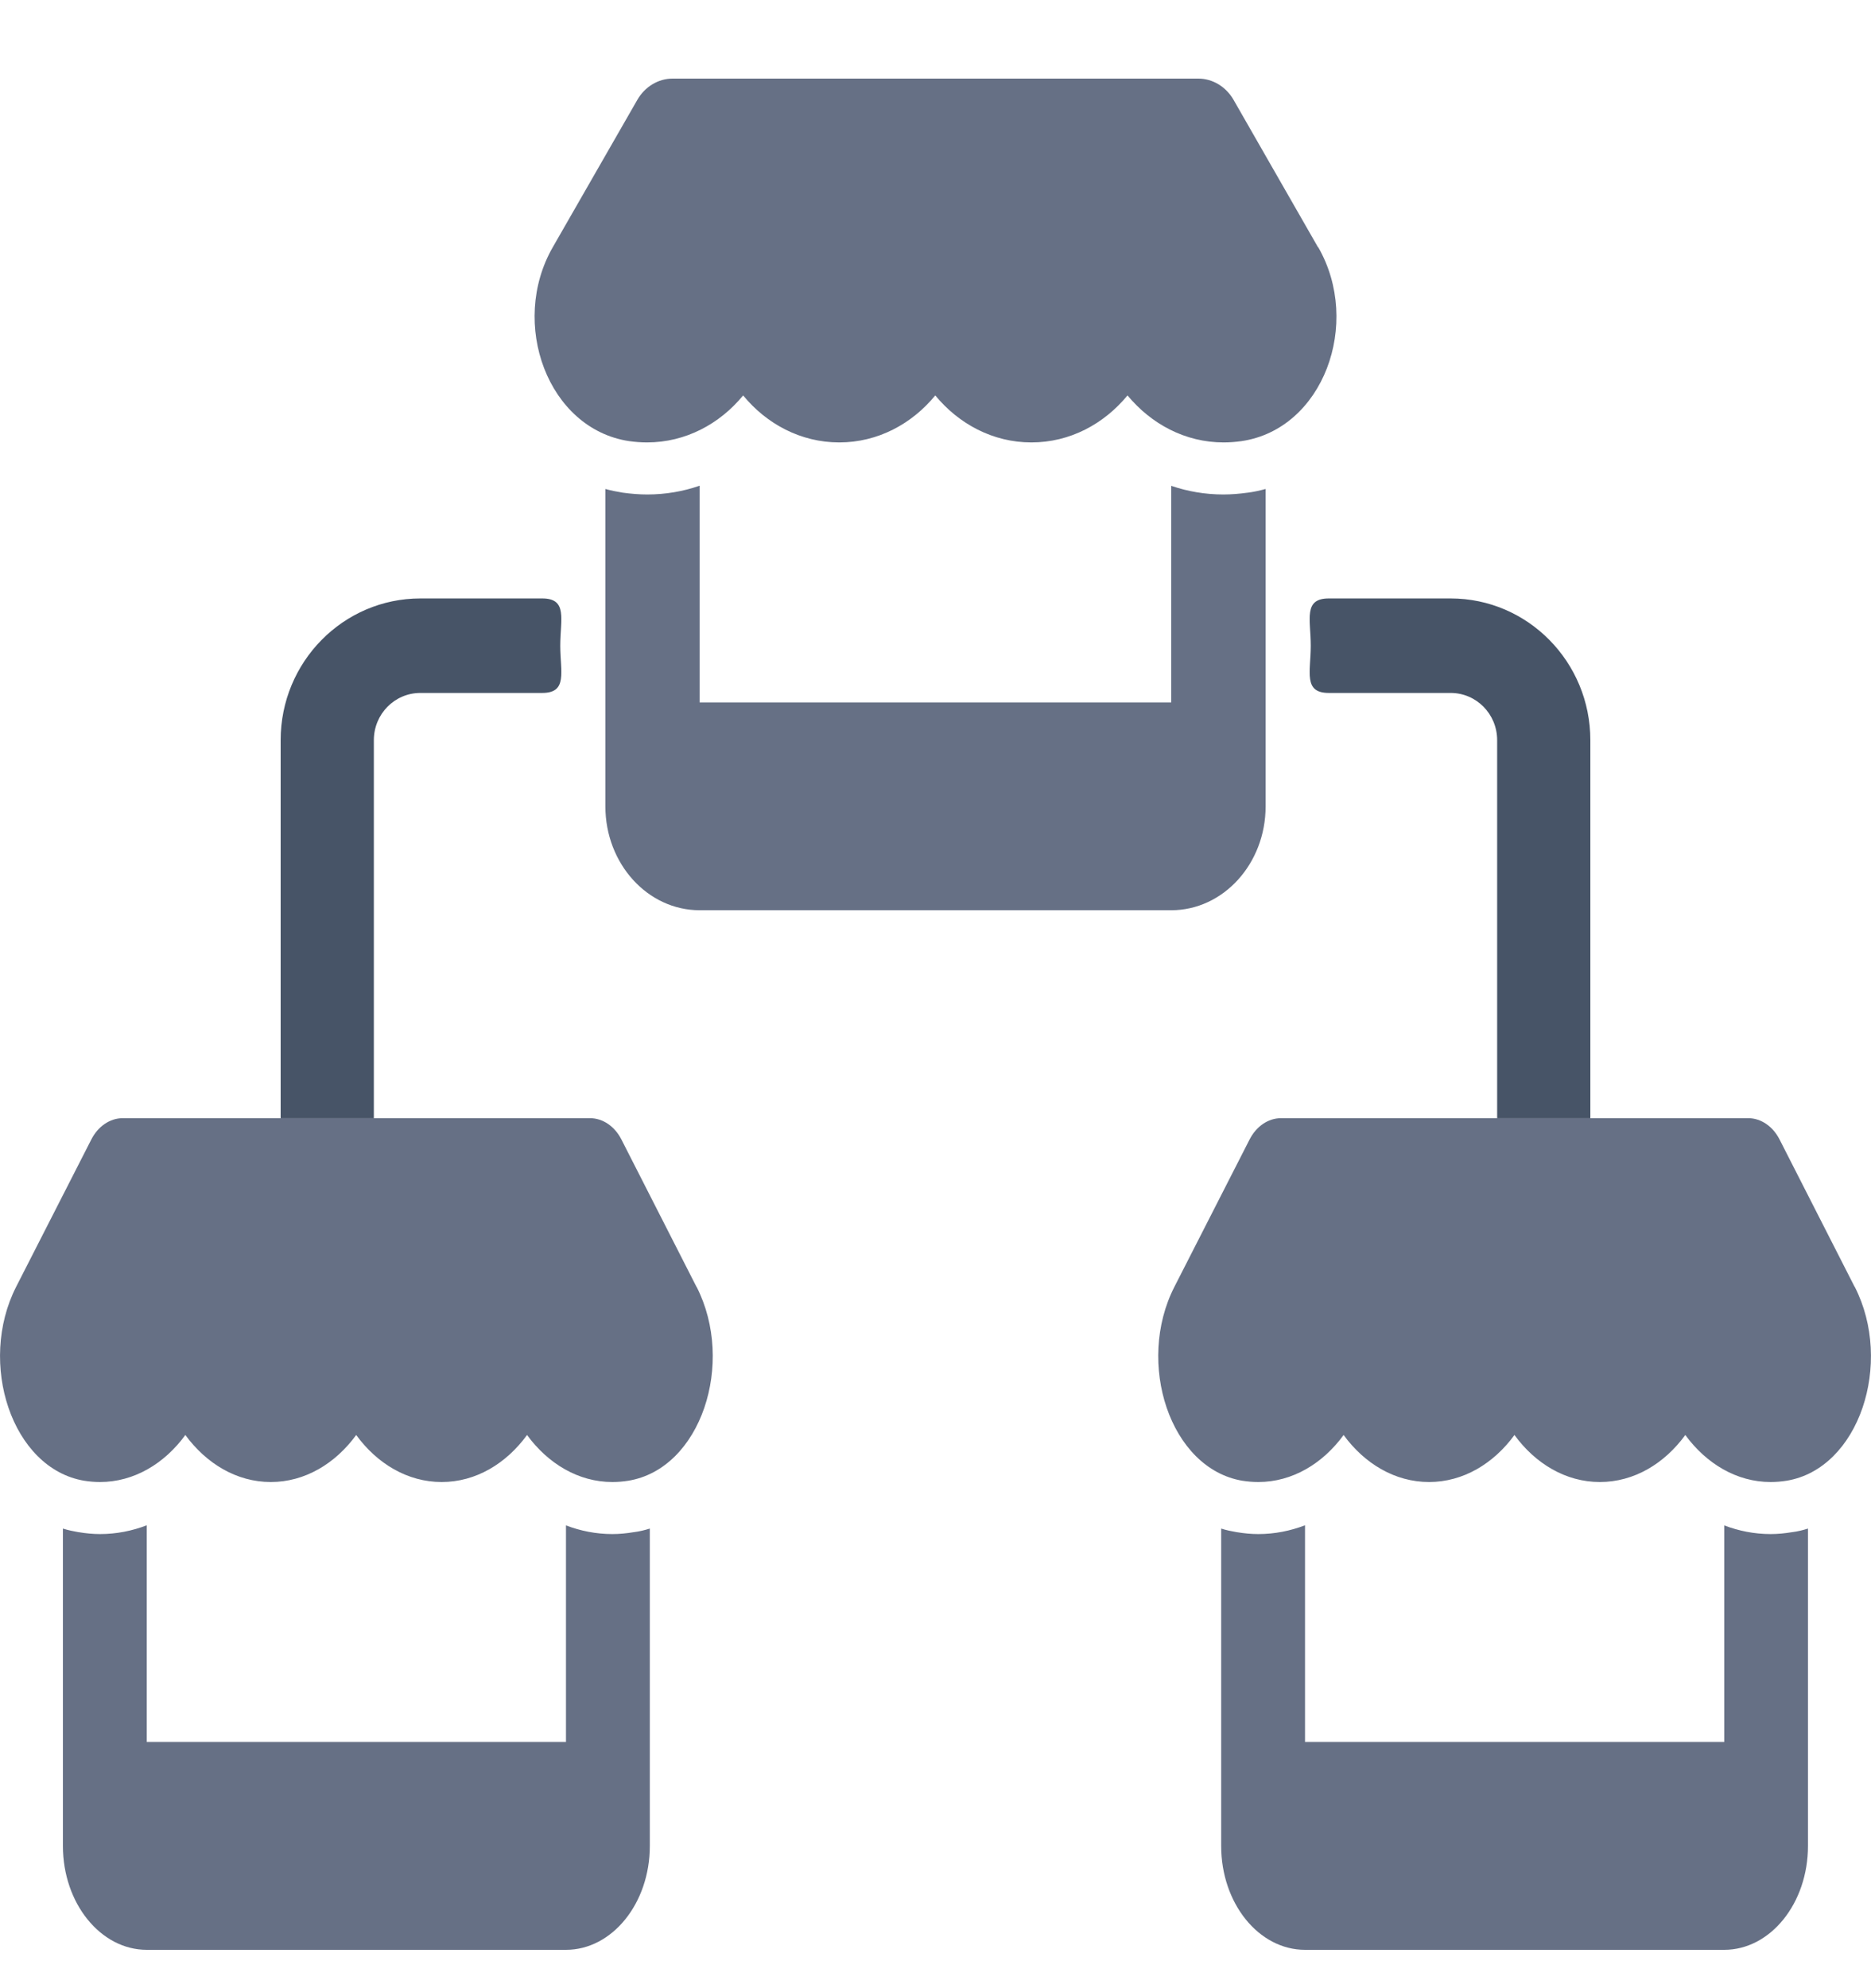 <svg width="16" height="17" viewBox="0 0 16 17" fill="none" xmlns="http://www.w3.org/2000/svg">
<path d="M11.271 2.114L10.549 0.854C10.485 0.742 10.37 0.672 10.248 0.672H5.751C5.629 0.672 5.514 0.742 5.45 0.854L4.727 2.114C4.354 2.764 4.684 3.668 5.381 3.772C5.431 3.779 5.483 3.783 5.533 3.783C5.862 3.783 6.155 3.625 6.355 3.381C6.555 3.625 6.848 3.783 7.177 3.783C7.506 3.783 7.798 3.625 7.998 3.381C8.199 3.625 8.491 3.783 8.82 3.783C9.15 3.783 9.441 3.625 9.642 3.381C9.844 3.625 10.135 3.783 10.464 3.783C10.515 3.783 10.566 3.779 10.616 3.772C11.316 3.67 11.647 2.765 11.273 2.114H11.271ZM10.668 4.213H10.666C10.6 4.222 10.532 4.228 10.462 4.228C10.306 4.228 10.156 4.202 10.016 4.154V6.006H5.983V4.153C5.842 4.202 5.691 4.228 5.535 4.228C5.465 4.228 5.396 4.222 5.329 4.213H5.328C5.276 4.204 5.226 4.195 5.177 4.181V6.895C5.177 7.385 5.538 7.783 5.983 7.783H10.016C10.461 7.783 10.823 7.385 10.823 6.895V4.181C10.772 4.195 10.722 4.206 10.668 4.213Z" fill="#667085"/>
<path d="M5.956 11.003L5.314 9.743C5.257 9.631 5.155 9.561 5.046 9.561H1.049C0.94 9.561 0.838 9.631 0.781 9.743L0.138 11.003C-0.193 11.653 0.1 12.557 0.72 12.661C0.764 12.668 0.81 12.672 0.855 12.672C1.147 12.672 1.407 12.514 1.585 12.27C1.764 12.514 2.023 12.672 2.316 12.672C2.608 12.672 2.868 12.514 3.046 12.27C3.224 12.514 3.484 12.672 3.777 12.672C4.07 12.672 4.329 12.514 4.507 12.27C4.686 12.514 4.945 12.672 5.237 12.672C5.283 12.672 5.328 12.668 5.373 12.661C5.995 12.559 6.289 11.654 5.957 11.003H5.956ZM5.419 13.101H5.418C5.358 13.111 5.298 13.117 5.236 13.117C5.097 13.117 4.964 13.09 4.84 13.043V14.895H1.255V13.042C1.13 13.09 0.995 13.117 0.856 13.117C0.795 13.117 0.733 13.111 0.674 13.101H0.672C0.627 13.093 0.582 13.084 0.538 13.07V15.784C0.538 16.274 0.86 16.672 1.255 16.672H4.84C5.235 16.672 5.557 16.274 5.557 15.784V13.07C5.512 13.084 5.467 13.095 5.419 13.101Z" fill="#667085"/>
<path d="M15.86 11.003L15.218 9.743C15.161 9.631 15.059 9.561 14.951 9.561H10.954C10.845 9.561 10.743 9.631 10.686 9.743L10.043 11.003C9.711 11.653 10.005 12.557 10.624 12.661C10.669 12.668 10.715 12.672 10.76 12.672C11.052 12.672 11.312 12.514 11.49 12.27C11.668 12.514 11.928 12.672 12.221 12.672C12.513 12.672 12.773 12.514 12.951 12.27C13.129 12.514 13.389 12.672 13.681 12.672C13.975 12.672 14.234 12.514 14.412 12.27C14.591 12.514 14.85 12.672 15.142 12.672C15.188 12.672 15.233 12.668 15.278 12.661C15.899 12.559 16.194 11.654 15.861 11.003H15.86ZM15.324 13.101H15.323C15.263 13.111 15.203 13.117 15.141 13.117C15.002 13.117 14.869 13.09 14.745 13.043V14.895H11.16V13.042C11.034 13.09 10.9 13.117 10.761 13.117C10.699 13.117 10.638 13.111 10.578 13.101H10.577C10.531 13.093 10.486 13.084 10.443 13.07V15.784C10.443 16.274 10.764 16.672 11.16 16.672H14.745C15.14 16.672 15.461 16.274 15.461 15.784V13.07C15.417 13.084 15.372 13.095 15.324 13.101Z" fill="#667085"/>
<path d="M4.637 5.925C4.857 5.925 4.791 5.744 4.791 5.521C4.791 5.297 4.857 5.117 4.637 5.117H3.595C2.935 5.117 2.4 5.66 2.4 6.329V9.561H3.197L3.197 6.329C3.197 6.105 3.375 5.925 3.595 5.925H4.637Z" fill="#475467"/>
<path d="M11.363 5.925C11.143 5.925 11.209 5.744 11.209 5.521C11.209 5.297 11.143 5.117 11.363 5.117H12.405C13.065 5.117 13.6 5.66 13.6 6.329V9.561H12.803L12.803 6.329C12.803 6.105 12.625 5.925 12.405 5.925H11.363Z" fill="#475467"/>
</svg>
